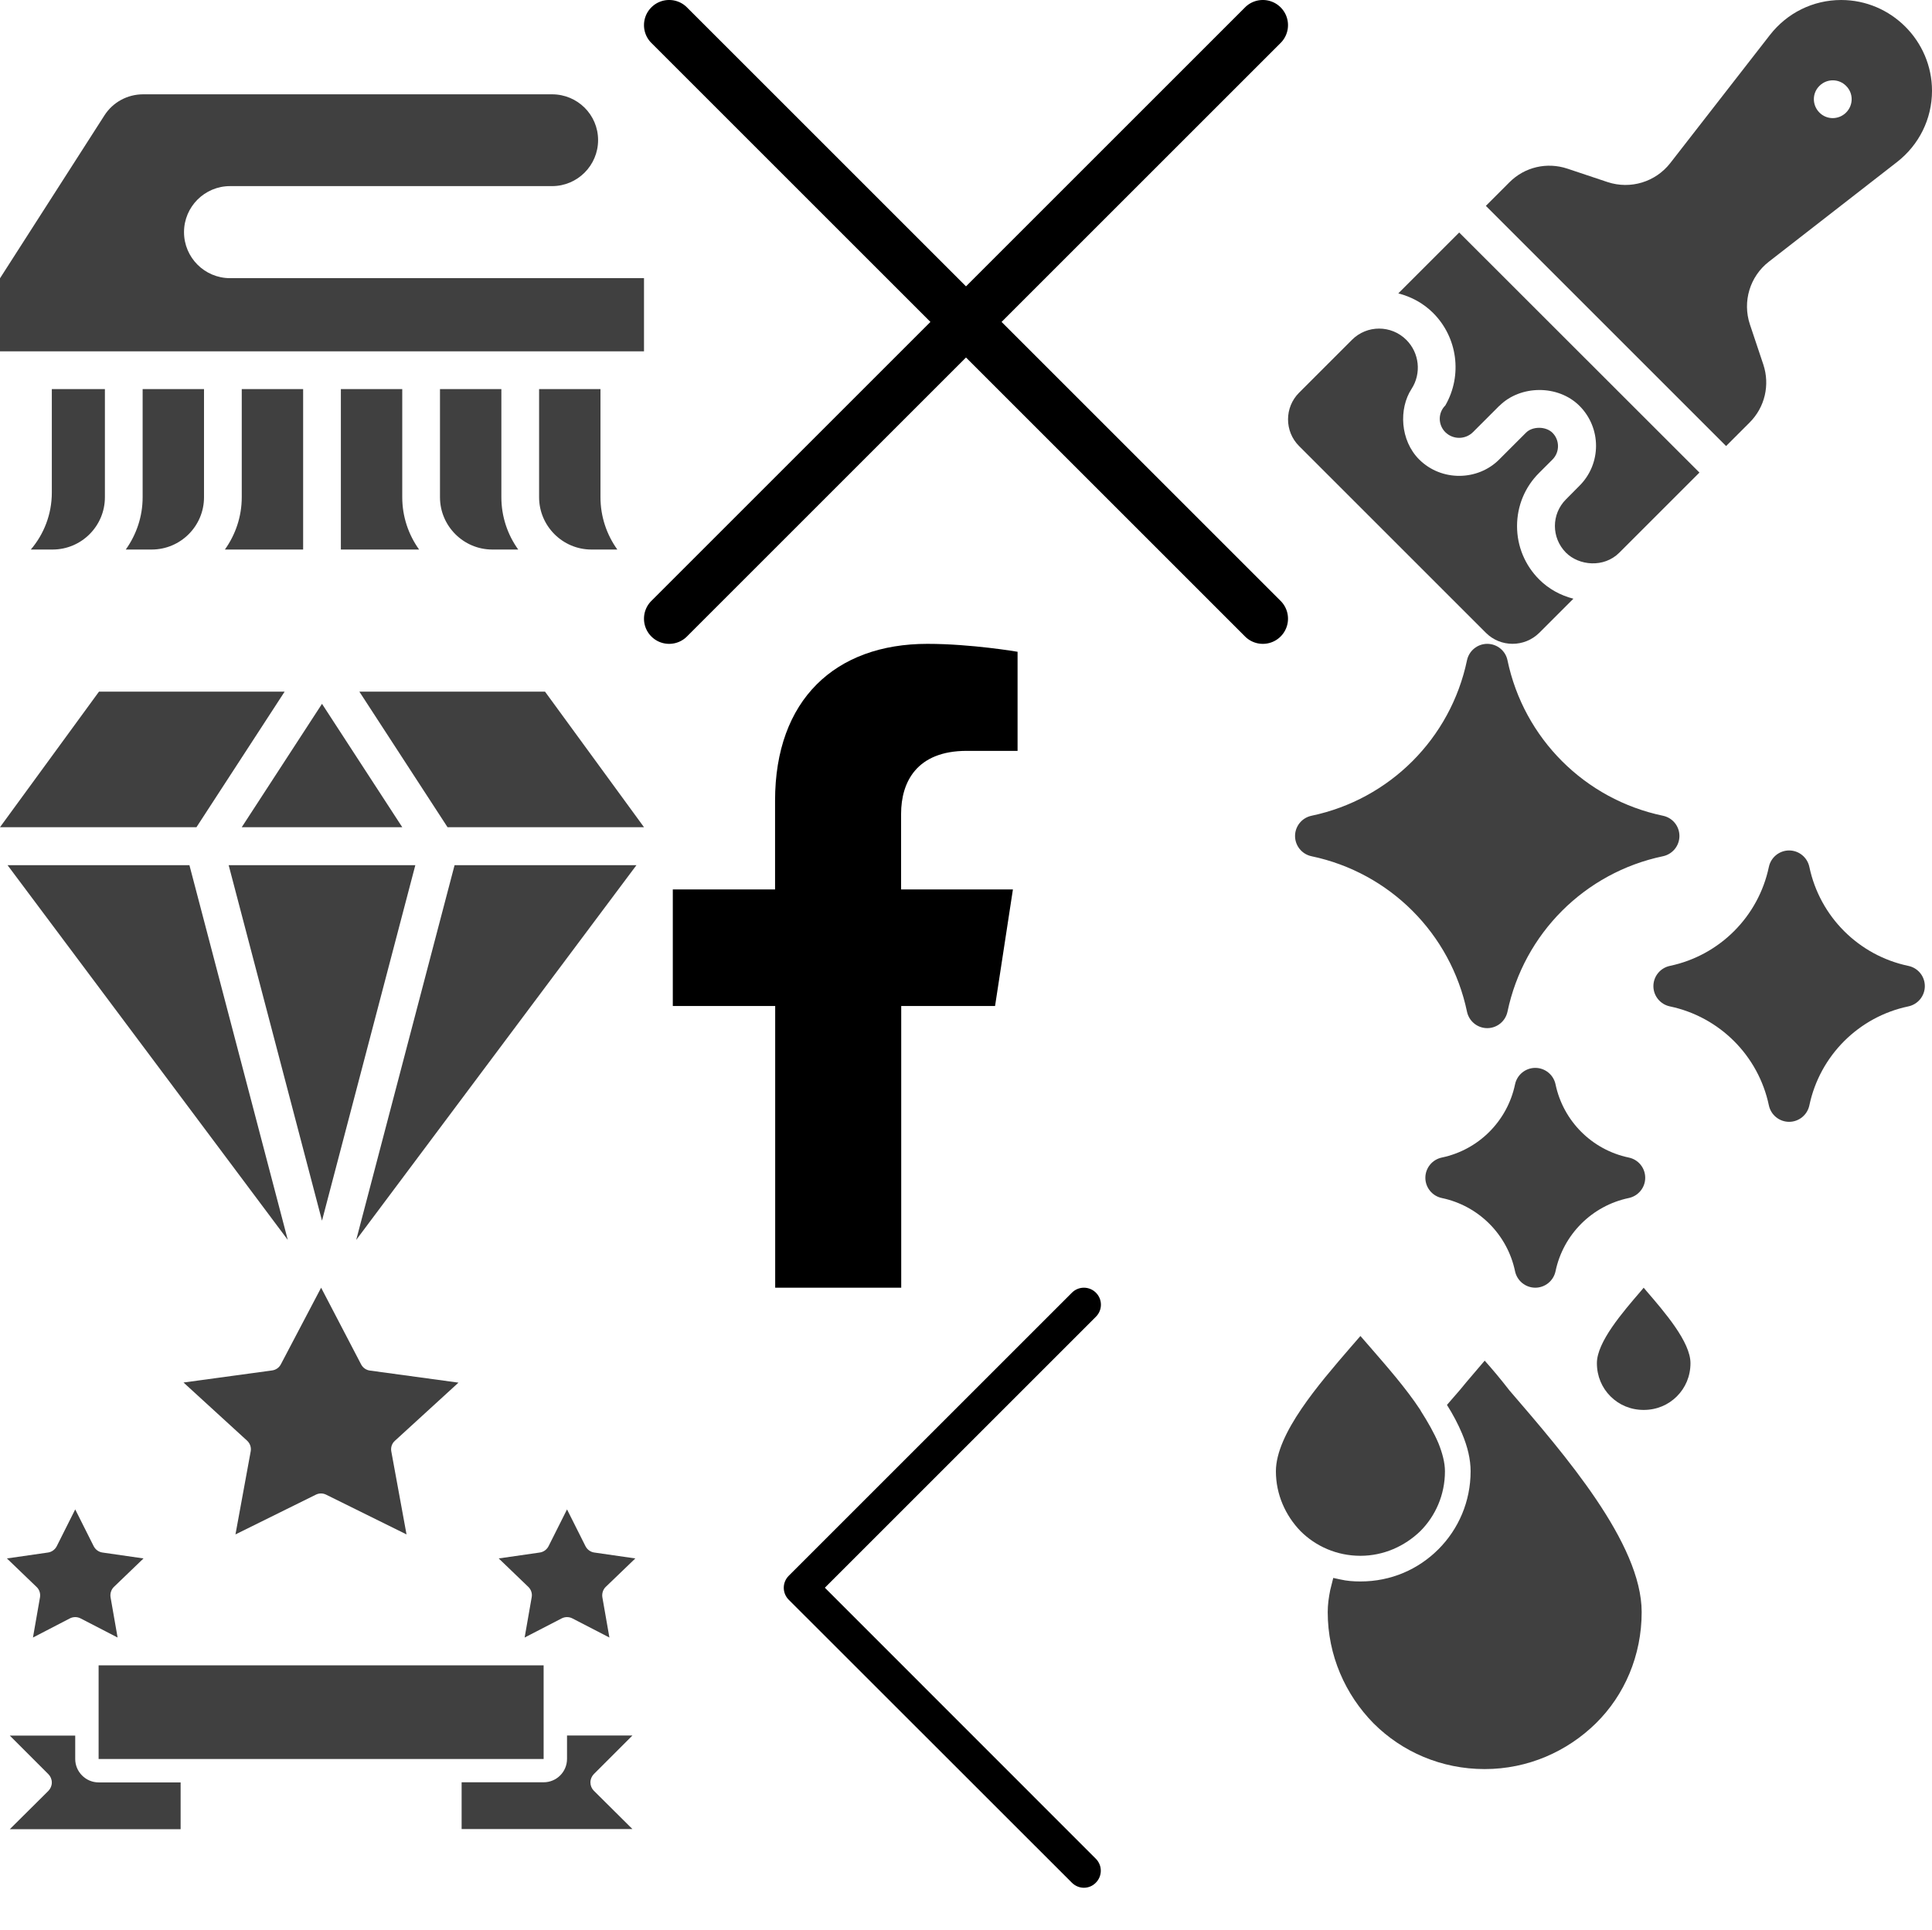 <?xml version="1.0" encoding="utf-8"?><svg width="1536" height="1535" viewBox="0 0 1536 1535" xmlns="http://www.w3.org/2000/svg" xmlns:xlink="http://www.w3.org/1999/xlink"><svg version="1.1" id="svgsprite_award" y="1024" viewBox="0 0 510.6 510.6" xml:space="preserve" width="510.6" height="510.6" xmlns="http://www.w3.org/2000/svg"><style>.ast0{fill:#404040}</style><path class="ast0" d="M432.2 300.3H78.4v74.5h353.8v-28z"/><path class="ast0" d="M59.8 374.8v-18.6h-52l30.7 30.7c1.7 1.7 2.7 4.1 2.7 6.6s-1 4.8-2.7 6.6L7.8 430.6h135.8v-37.2H78.4c-10.2 0-18.6-8.4-18.6-18.6zM502.8 356.1h-52v18.6c0 10.3-8.3 18.6-18.6 18.6H367v37.2h135.8L472.1 400c-1.7-1.7-2.7-4.1-2.7-6.6s1-4.8 2.7-6.6l30.7-30.7zM31.8 246.2l-5.6 32L55.5 263c2.7-1.4 5.9-1.4 8.6 0l29.4 15.2-5.6-32c-.5-3 .5-6.2 2.7-8.3l23.5-22.6-32.6-4.7c-3-.4-5.6-2.3-7-5l-14.7-29.3-14.7 29.3c-1.4 2.7-4 4.6-7 5l-32.6 4.7L29 237.9c2.3 2.1 3.3 5.2 2.8 8.3zM422.7 246.2l-5.6 32 29.4-15.2c2.7-1.4 5.9-1.4 8.6 0l29.4 15.2-5.6-32c-.5-3 .5-6.2 2.7-8.3l23.5-22.6-32.6-4.7c-3-.4-5.6-2.3-7-5l-14.7-29.3-14.7 29.3c-1.4 2.7-4 4.6-7 5l-32.6 4.7 23.5 22.6c2.2 2.1 3.3 5.2 2.7 8.3zM199.3 130.2l-12.1 66 63.9-31.6c2.6-1.3 5.6-1.3 8.2 0l63.9 31.6-12.1-66c-.6-3.2.5-6.4 2.9-8.5l50.5-46.2-70.4-9.6c-3-.4-5.6-2.2-7-4.9L255.3 0l-32 60.9c-1.4 2.7-4 4.5-7 4.9l-70.4 9.6 50.5 46.2c2.4 2.2 3.5 5.4 2.9 8.6z"/></svg><svg viewBox="0 0 477.175 477.175" width="477.18" height="477.18" id="svgsprite_back" x="510.6" y="1024" xmlns="http://www.w3.org/2000/svg"><path d="M145.188 238.575l215.5-215.5c5.3-5.3 5.3-13.8 0-19.1s-13.8-5.3-19.1 0l-225.1 225.1c-5.3 5.3-5.3 13.8 0 19.1l225.1 225c2.6 2.6 6.1 4 9.5 4s6.9-1.3 9.5-4c5.3-5.3 5.3-13.8 0-19.1l-215.4-215.5z"/></svg><svg version="1.1" id="svgsprite_brush" viewBox="0 0 512 512" xml:space="preserve" width="512" height="512" xmlns="http://www.w3.org/2000/svg"><style>.cst0{fill:#404040}</style><path class="cst0" d="M271 309.4V437h62.2c-8.4-11.7-13.4-26.1-13.4-41.6v-86H271zM349.8 309.4v86c0 22.9 18.7 41.6 41.6 41.6H412c-8.4-11.7-13.4-26.1-13.4-41.6v-86h-48.8zM428.6 309.4v86c0 22.9 18.7 41.6 41.6 41.6h20.6c-8.4-11.7-13.4-26.1-13.4-41.6v-86h-48.8zM41.2 391.7c0 17.3-6.3 33.1-16.7 45.3h17.3c22.9 0 41.6-18.6 41.6-41.6v-86H41.2v82.3zM192.2 395.4c0 15.5-5 29.8-13.4 41.6H241V309.4h-48.8v86zM512 279.4v-58.2H182.9c-20.2 0-36.6-16.4-36.6-36.6 0-20.2 16.4-36.6 36.6-36.6h256c20.2 0 36.6-16.4 36.6-36.6S459.1 75 438.9 75H113.8c-12.5 0-24.1 6.3-30.8 16.8L0 221.3v58.1h512zM113.4 395.4c0 15.5-5 29.8-13.4 41.6h20.6c22.9 0 41.6-18.6 41.6-41.6v-86h-48.8v86z"/></svg><svg viewBox="0 0 512.001 512.001" width="512" height="512" id="svgsprite_close" x="512" xmlns="http://www.w3.org/2000/svg"><path d="M284.286 256.002L506.143 34.144c7.811-7.811 7.811-20.475 0-28.285-7.811-7.81-20.475-7.811-28.285 0L256 227.717 34.143 5.859c-7.811-7.811-20.475-7.811-28.285 0-7.81 7.811-7.811 20.475 0 28.285l221.857 221.857L5.858 477.859c-7.811 7.811-7.811 20.475 0 28.285a19.938 19.938 0 0014.143 5.857 19.94 19.94 0 0014.143-5.857L256 284.287l221.857 221.857c3.905 3.905 9.024 5.857 14.143 5.857s10.237-1.952 14.143-5.857c7.811-7.811 7.811-20.475 0-28.285L284.286 256.002z"/></svg><svg version="1.1" id="svgsprite_diamond" y="512" viewBox="0 0 512 512" xml:space="preserve" width="512" height="512" xmlns="http://www.w3.org/2000/svg"><style>.est0{fill:#404040}</style><path class="est0" d="M181.8 176L256 458.7 330.2 176zM256 47.7l-63.8 98.1h127.6zM150.6 176H6l222.8 298zM361.4 176l-78.2 298L506 176zM78.7 38L0 145.8h156.2L226.3 38zM433.3 38H285.7l70.1 107.8H512z"/></svg><svg viewBox="0 0 320 512" width="320" height="512" id="svgsprite_facebook" x="512" y="512" xmlns="http://www.w3.org/2000/svg"><path class="fst0" d="M279.1 288l14.2-92.7h-88.9v-60.1c0-25.3 12.4-50.1 52.2-50.1H297V6.3S260.3 0 225.3 0c-73.2 0-121.1 44.4-121.1 124.7v70.6H22.9V288h81.4v224h100.2V288h74.6z"/></svg><svg version="1.1" id="svgsprite_paint-brush" x="1024" viewBox="0 0 512 512" xml:space="preserve" width="512" height="512" xmlns="http://www.w3.org/2000/svg"><style>.gst0{fill:#404040}</style><path class="gst0" d="M439.8 0c-22.4 0-43.1 10.3-56.8 28l-79.1 101.7c-11.7 15-31.6 21.1-49.8 15.1l-32-10.7c-16.3-5.4-34-1.3-46.1 10.9l-18.7 18.7 191 191L367 336c12.1-12.1 16.3-29.8 10.9-46.1l-10.7-32c-6-18.1 0-38.1 15.1-49.8L484 129c17.7-13.7 28-34.4 28-56.8C512 32.5 479.5 0 439.8 0zm3.9 89.5c-5.9 5.9-15.4 5.9-21.2 0-5.9-5.9-5.9-15.4 0-21.2 5.9-5.9 15.4-5.9 21.2 0 5.9 5.8 5.9 15.3 0 21.2zM199.7 460.8c-11.3-11.3-17.6-26.4-17.6-42.4s6.2-31.1 17.6-42.4l10.6-10.6c5.8-5.8 5.8-15.4 0-21.2-2.5-2.5-6.4-4-10.6-4-4.2 0-8.1 1.4-10.6 4l-21.2 21.2c-16.9 17-45.8 17.7-63.6 0-15.2-15.2-16.3-40.4-6.1-56.1 8-12.3 6.3-28.6-4.1-39-12-12-31.4-12-43.3 0l-42 42C-2.9 324-2.9 343 8.8 354.7l148.5 148.5c11.7 11.7 30.7 11.7 42.5 0L221 482l5.9-5.9c-10.2-2.6-19.6-7.7-27.2-15.3z"/><path class="gst0" d="M136.1 184.9l-42.4 42.4-6 6c10.4 2.7 19.9 7.8 27.7 15.6 19.4 19.4 23.4 49.5 9.8 73.3l-.2.3c-5.8 5.8-5.8 15.2 0 21.1 6.1 6.1 16 6.1 22.1 0l10.2-10.2 10.7-10.7h.1c16.5-16.5 46.5-17 63.6 0 17.6 17.6 17.6 46.1 0 63.6L221 397.1s0 .1-.1.1c-11.6 11.7-11.6 30.4 0 42.2 0 0 0 .1.1.1 10.3 10.3 30.1 12.3 42.4 0l63.7-63.7-191-190.9z"/></svg><svg version="1.1" id="svgsprite_shines" x="1024" y="512" viewBox="0 0 512 512" xml:space="preserve" width="512" height="512" xmlns="http://www.w3.org/2000/svg"><style>.hst0{fill:#404040}</style><path class="hst0" d="M298.1 136.7c-62.1-13-110.6-61.5-123.6-123.6C173 5.5 166.2 0 158.4 0s-14.5 5.5-16.1 13.1c-13 62.1-61.5 110.6-123.6 123.6-7.6 1.6-13.1 8.3-13.1 16.1s5.5 14.5 13.1 16.1c62.1 13 110.6 61.5 123.6 123.6 1.6 7.6 8.3 13.1 16.1 13.1 7.8 0 14.5-5.5 16.1-13.1 13-62.1 61.5-110.6 123.6-123.6 7.6-1.6 13.1-8.3 13.1-16.1 0-7.8-5.4-14.5-13.1-16.1zM270.9 408.5c-29.2-6.1-52.1-29-58.2-58.2-1.6-7.6-8.3-13.1-16.1-13.1-7.8 0-14.5 5.5-16.1 13.1-6.1 29.2-29 52.1-58.2 58.2-7.6 1.6-13.1 8.3-13.1 16.1s5.5 14.5 13.1 16.1c29.2 6.1 52.1 29 58.2 58.2 1.6 7.6 8.3 13.1 16.1 13.1 7.8 0 14.5-5.5 16.1-13.1 6.1-29.2 29-52.1 58.2-58.2 7.6-1.6 13.1-8.3 13.1-16.1 0-7.8-5.4-14.5-13.1-16.1zM493.2 256.1c-39.5-8.3-70.4-39.2-78.7-78.7-1.6-7.6-8.3-13.1-16.1-13.1-7.8 0-14.5 5.5-16.1 13.1-8.3 39.5-39.2 70.4-78.7 78.7-7.6 1.6-13.1 8.3-13.1 16.1s5.5 14.5 13.1 16.1c39.5 8.3 70.4 39.2 78.7 78.7 1.6 7.6 8.3 13.1 16.1 13.1 7.8 0 14.5-5.5 16.1-13.1 8.3-39.5 39.2-70.4 78.7-78.7 7.6-1.6 13.1-8.3 13.1-16.1s-5.4-14.5-13.1-16.1z"/></svg><svg version="1.1" id="svgsprite_water-drop" x="987.78" y="1024" viewBox="0 0 382.8 382.8" xml:space="preserve" width="382.8" height="382.8" xmlns="http://www.w3.org/2000/svg"><style>.ist0{fill:#404040}</style><path class="ist0" d="M141.4 193.6c12-12 19.6-28.8 19.6-47.6 0-6.8-2-14.4-5.2-22.4-3.6-8.4-8.4-16.8-14-25.6 0-.4-.4-.4-.4-.8-11.6-17.6-26.8-34.8-39.6-49.6l-8-9.2-8 9.2C61 76.4 26.6 116 26.6 146c0 18.4 7.6 35.2 19.6 47.6 12 12 28.8 19.6 47.6 19.6 18.4 0 35.2-7.6 47.6-19.6zM321 2.4L319 0l-2 2.4c-14.8 17.2-35.2 40.8-35.2 57.6 0 10.4 4 19.6 10.8 26.4s16 10.8 26.4 10.8 19.6-4 26.4-10.8 10.8-16 10.8-26.4c0-16.8-20.4-40.4-35.2-57.6z"/><path class="ist0" d="M192.6 58c-6 7.2-12.8 14.8-19.6 23.2l-10.4 12c4.8 7.6 8.8 15.2 12 22.8 4.4 10.4 6.8 20.4 6.8 30 0 24-9.6 46-25.6 62s-37.6 25.6-62 25.6c-5.6 0-10.8-.4-16-1.6-2-.4-3.6-.8-5.6-1.2l-2.4 9.6c-1.2 6-2 11.6-2 17.6 0 34.4 14 65.6 36.4 88.4 22.8 22.8 54 36.4 88.4 36.4s65.6-14 88.4-36.4 36.4-54 36.4-88.4c0-54.8-61.2-125.2-105.2-176.4-6.8-8.8-13.2-16.4-19.6-23.6z"/></svg></svg>